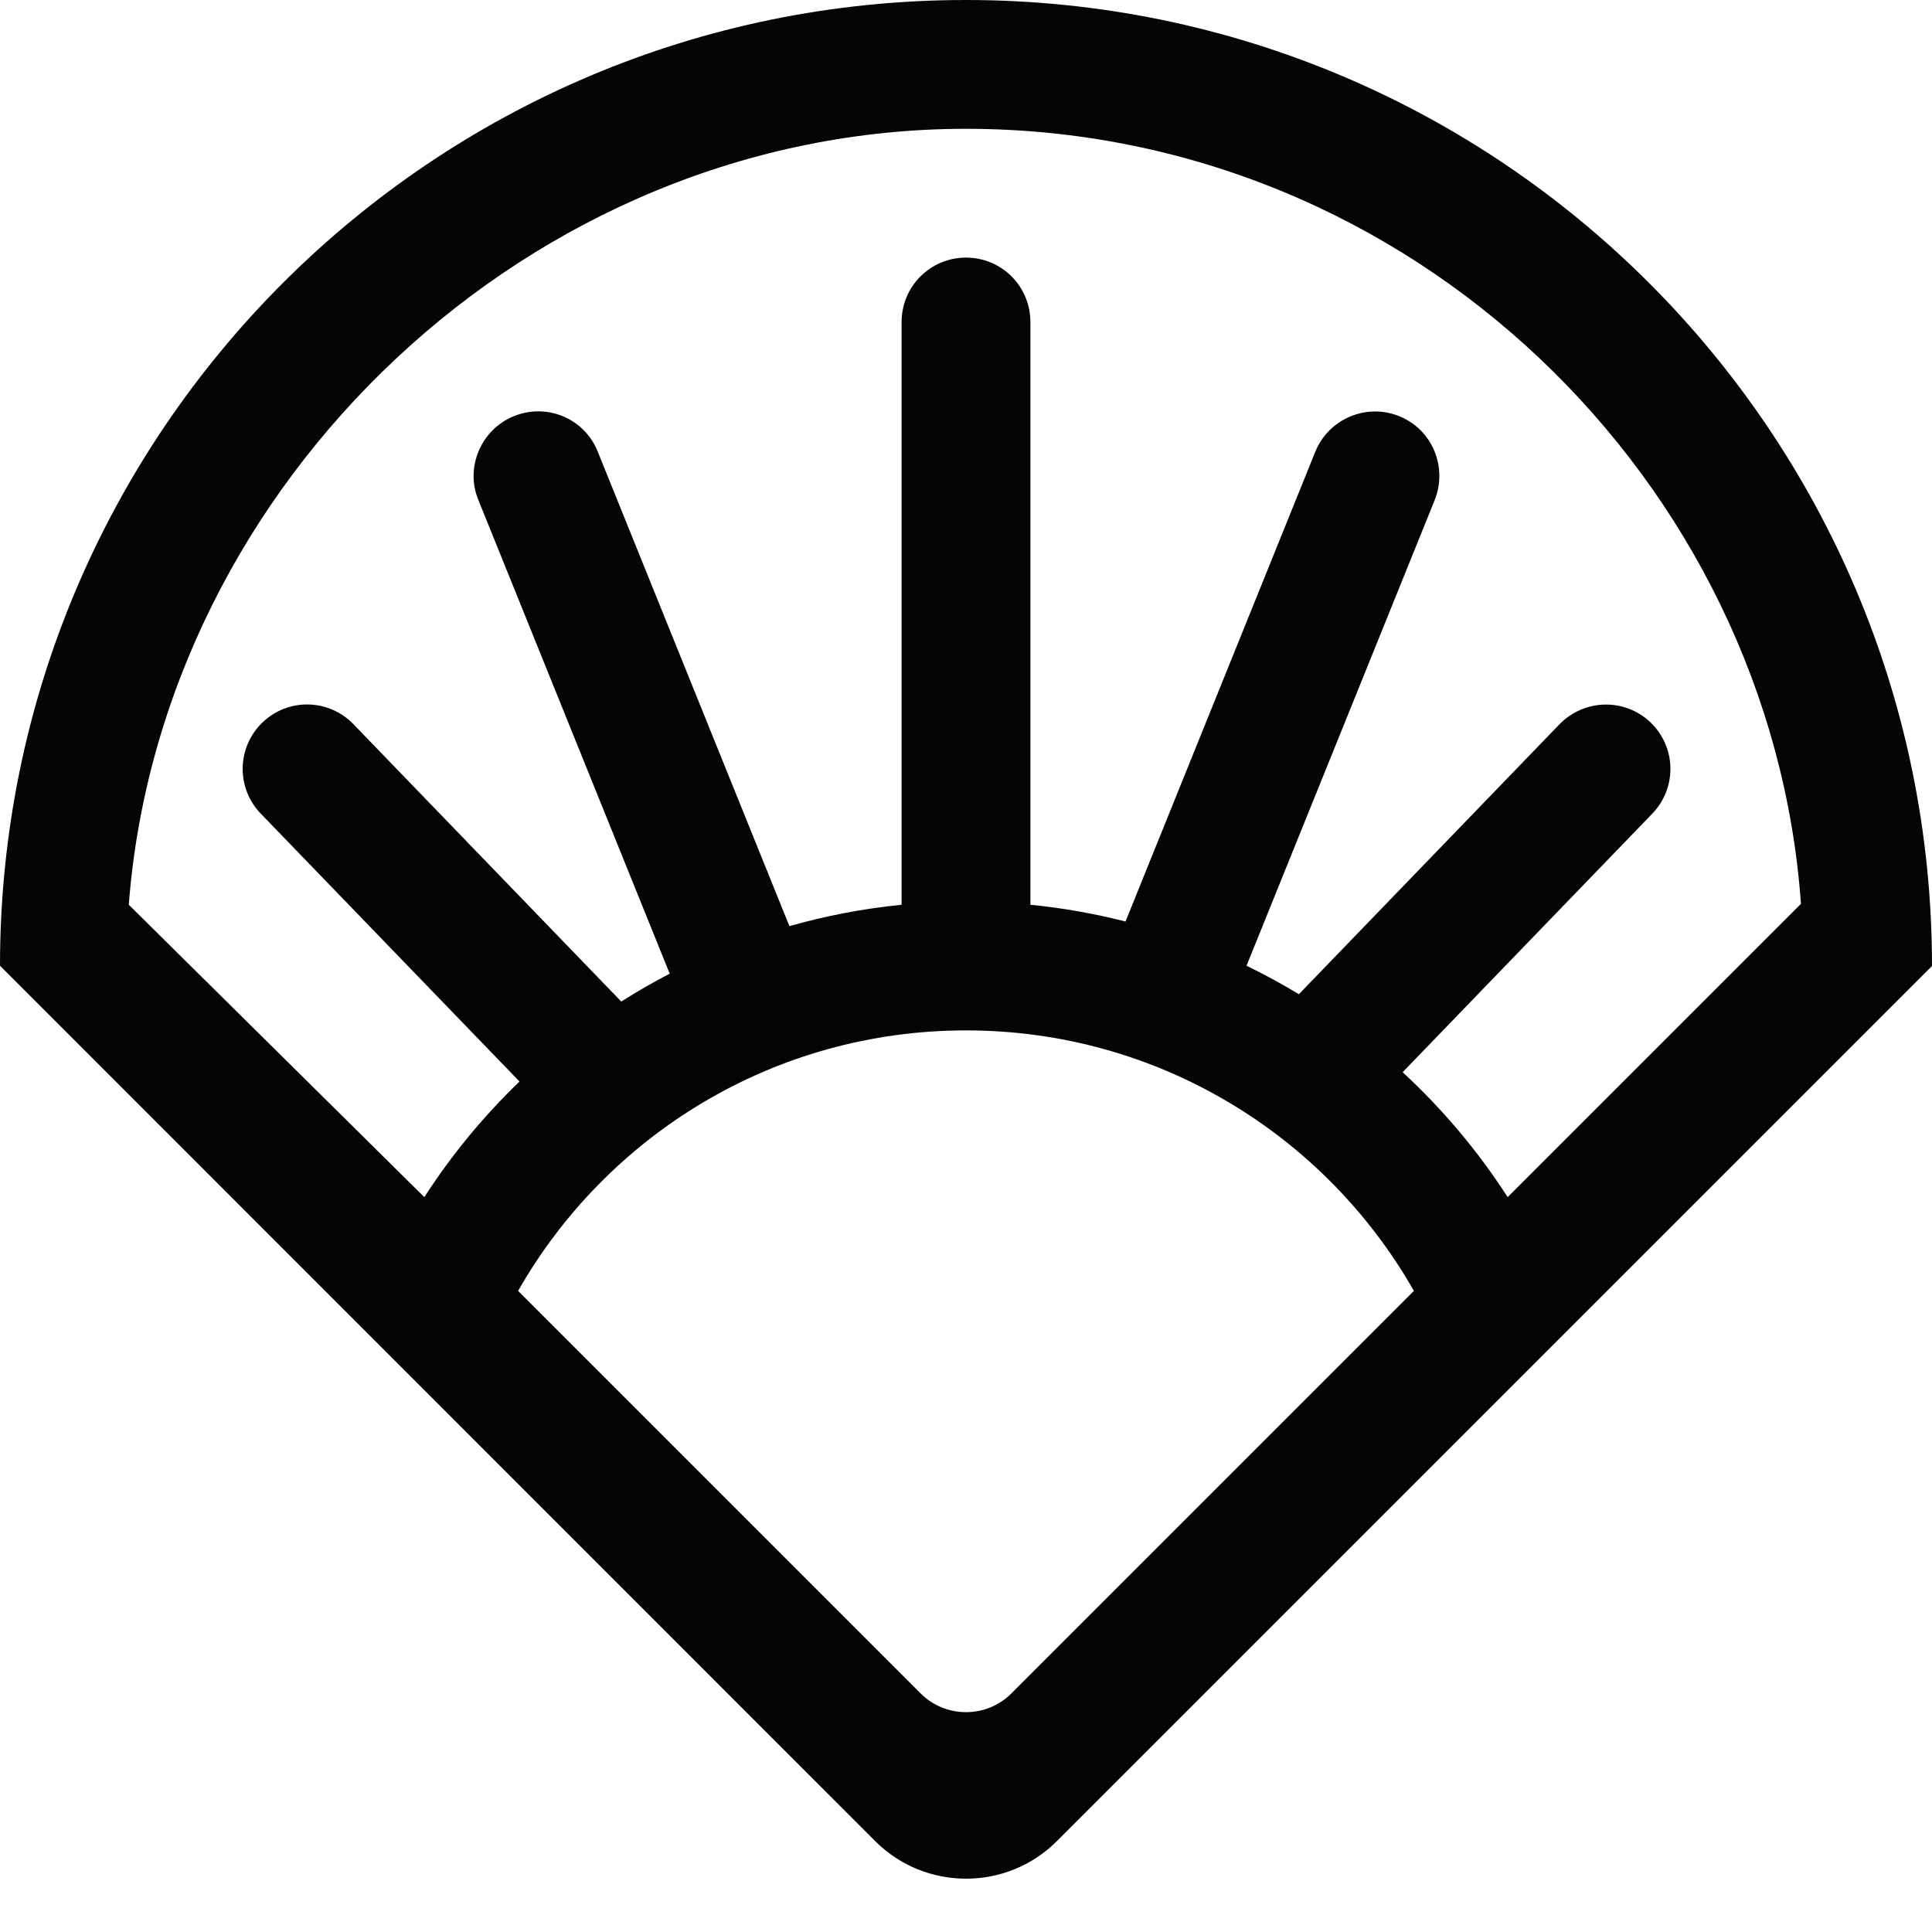 <?xml version="1.0" encoding="UTF-8"?>
<svg width="30px" height="30px" viewBox="0 0 30 30" version="1.1" xmlns="http://www.w3.org/2000/svg" xmlns:xlink="http://www.w3.org/1999/xlink">
    <!-- Generator: Sketch 48.2 (47327) - http://www.bohemiancoding.com/sketch -->
    <title>fan</title>
    <desc>Created with Sketch.</desc>
    <defs></defs>
    <g id="Icons" stroke="none" stroke-width="1" fill="none" fill-rule="evenodd">
        <g id="fan" fill="#050505">
            <path d="M15.705,26.295 C15.316,26.684 14.683,26.683 14.295,26.295 L8.045,20.045 C9.421,17.629 12.02,16 15,16 C17.98,16 20.579,17.629 21.955,20.045 L15.705,26.295 Z M0,14.996 C0,6.716 6.716,0 15,0 C23.284,0 30,6.716 30,15 L16.411,28.589 C15.632,29.368 14.365,29.365 13.589,28.588 L0,14.996 Z M2,14.049 L6.589,18.589 C7.011,17.934 7.508,17.332 8.067,16.794 L4.05,12.635 C3.664,12.235 3.677,11.604 4.074,11.22 C4.474,10.834 5.105,10.848 5.489,11.246 L9.647,15.552 C9.891,15.397 10.142,15.252 10.399,15.119 L7.424,7.754 C7.223,7.258 7.468,6.669 7.98,6.462 C8.496,6.253 9.073,6.499 9.279,7.006 L12.258,14.381 C12.82,14.221 13.402,14.109 14,14.049 L14,5 C14,4.445 14.448,4 15,4 C15.556,4 16,4.448 16,5 L16,14.049 C16.504,14.099 16.998,14.187 17.477,14.309 L20.424,7.014 C20.63,6.506 21.214,6.255 21.726,6.462 C22.242,6.67 22.484,7.255 22.275,7.772 L19.356,14.996 C19.635,15.131 19.906,15.279 20.169,15.438 L24.212,11.25 C24.601,10.848 25.234,10.837 25.632,11.22 C26.032,11.607 26.04,12.237 25.657,12.634 L21.78,16.649 C22.402,17.223 22.951,17.875 23.411,18.589 L27.965,14.035 C27.5,7.5 21.936,2 15,2 C8.232,2 2.5,7.5 2,14.049 Z" id="Combined-Shape"></path>
        </g>
    </g>
</svg>